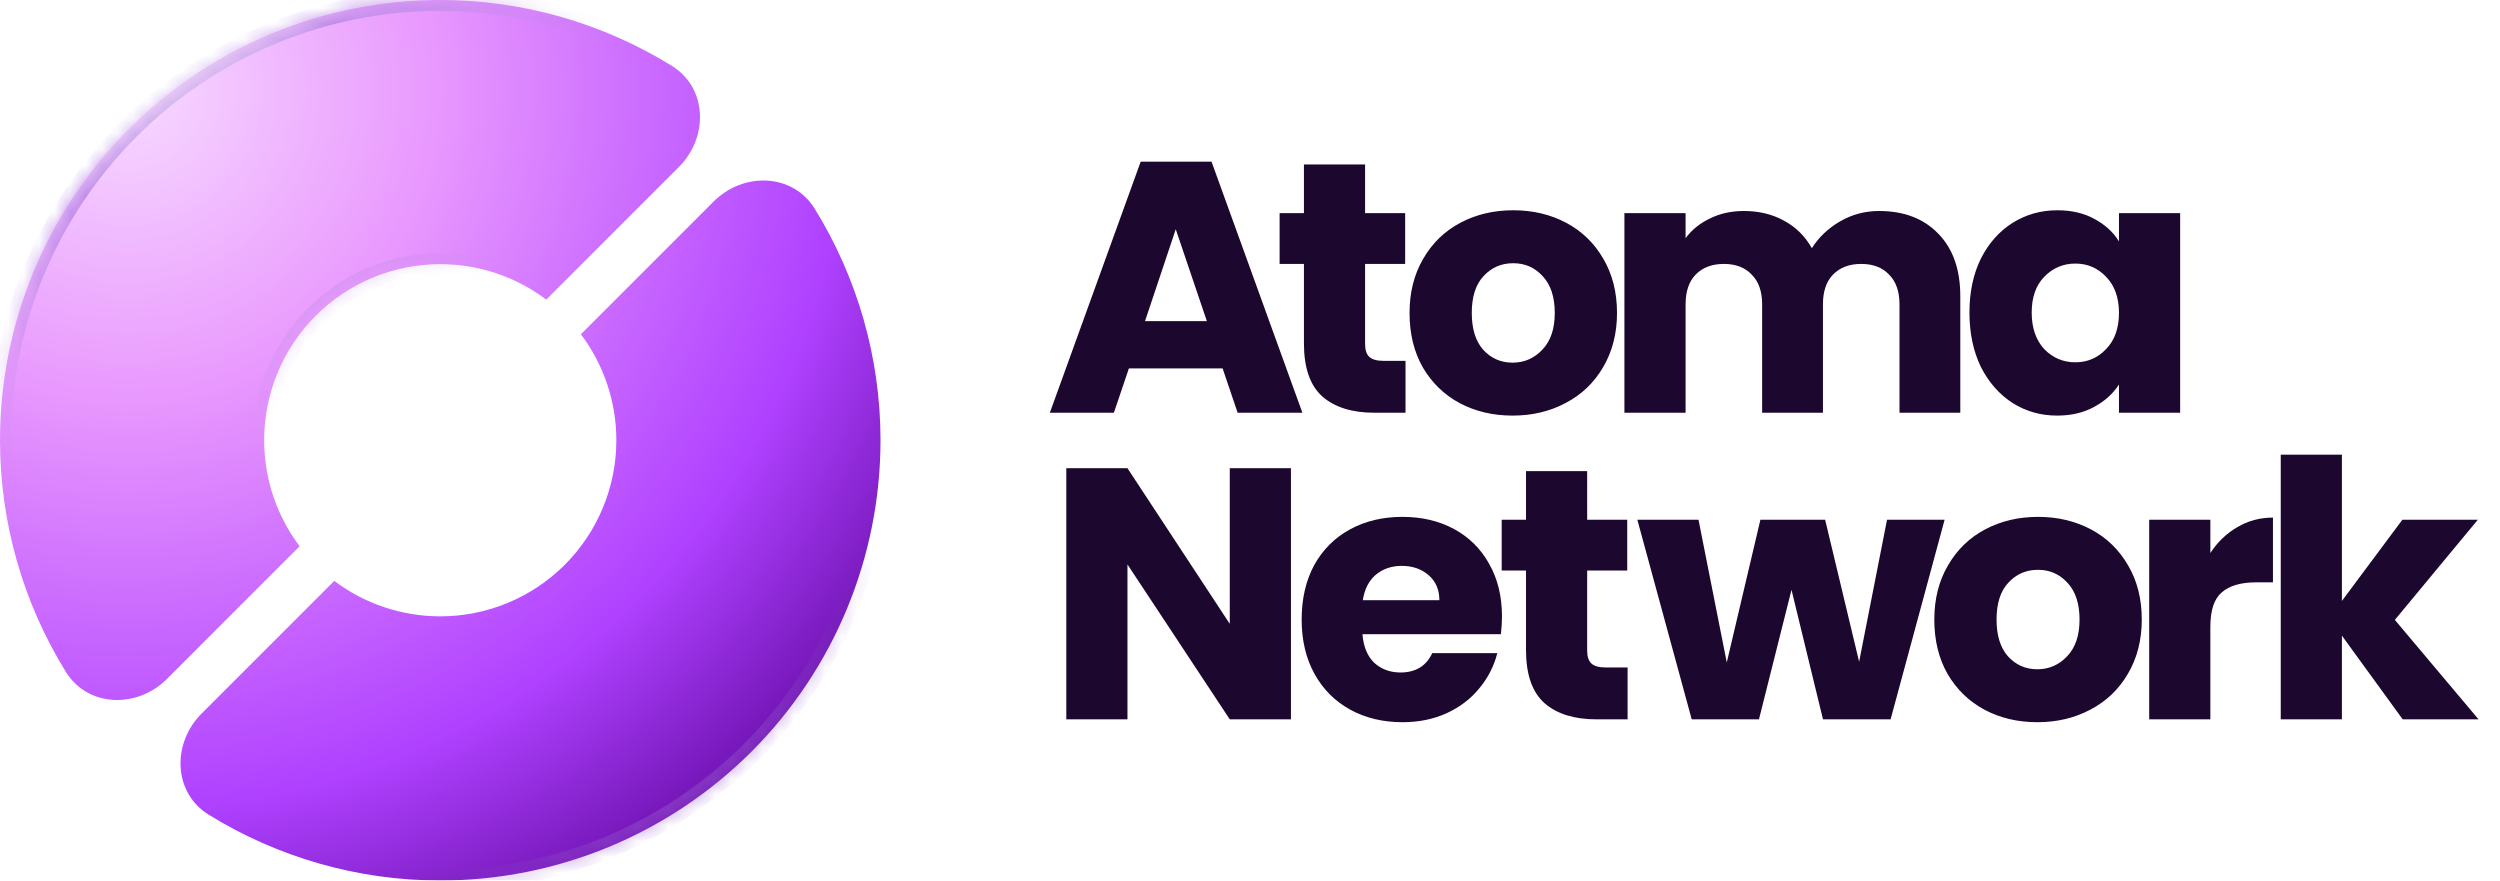 <svg width="159" height="56" viewBox="0 0 159 56" fill="none" xmlns="http://www.w3.org/2000/svg">
<g filter="url(#filter0_b_2158_243)">
<mask id="path-1-inside-1_2158_243" fill="white">
<path fill-rule="evenodd" clip-rule="evenodd" d="M19.056 34.741C17.6 32.81 16.8 30.446 16.8 28C16.8 25.03 17.98 22.181 20.08 20.08C22.181 17.98 25.03 16.8 28 16.8C30.446 16.8 32.81 17.6 34.741 19.056L43.178 10.619C45.072 8.724 44.998 5.589 42.719 4.181C38.331 1.47 33.242 0 28 0C20.574 -2.30169e-06 13.452 2.95 8.201 8.201C2.95 13.452 9.05919e-06 20.574 0 28C-6.39405e-06 33.241 1.47 38.331 4.181 42.719C5.589 44.998 8.724 45.072 10.619 43.178L19.056 34.741ZM51.819 13.281C50.411 11.002 47.276 10.928 45.381 12.822L36.944 21.259C38.4 23.19 39.2 25.554 39.2 28C39.2 30.97 38.02 33.819 35.92 35.92C33.819 38.02 30.97 39.2 28 39.2C25.554 39.2 23.19 38.4 21.259 36.944L12.822 45.381C10.928 47.276 11.002 50.411 13.281 51.819C17.669 54.53 22.759 56 28 56C35.426 56 42.548 53.05 47.799 47.799C53.05 42.548 56 35.426 56 28C56 22.759 54.53 17.669 51.819 13.281Z"/>
</mask>
<path fill-rule="evenodd" clip-rule="evenodd" d="M19.056 34.741C17.6 32.81 16.8 30.446 16.8 28C16.8 25.03 17.98 22.181 20.08 20.08C22.181 17.98 25.03 16.8 28 16.8C30.446 16.8 32.81 17.6 34.741 19.056L43.178 10.619C45.072 8.724 44.998 5.589 42.719 4.181C38.331 1.47 33.242 0 28 0C20.574 -2.30169e-06 13.452 2.95 8.201 8.201C2.95 13.452 9.05919e-06 20.574 0 28C-6.39405e-06 33.241 1.47 38.331 4.181 42.719C5.589 44.998 8.724 45.072 10.619 43.178L19.056 34.741ZM51.819 13.281C50.411 11.002 47.276 10.928 45.381 12.822L36.944 21.259C38.4 23.19 39.2 25.554 39.2 28C39.2 30.97 38.02 33.819 35.92 35.92C33.819 38.02 30.97 39.2 28 39.2C25.554 39.2 23.19 38.4 21.259 36.944L12.822 45.381C10.928 47.276 11.002 50.411 13.281 51.819C17.669 54.53 22.759 56 28 56C35.426 56 42.548 53.05 47.799 47.799C53.05 42.548 56 35.426 56 28C56 22.759 54.53 17.669 51.819 13.281Z" fill="url(#paint0_radial_2158_243)"/>
<path d="M16.8 28H17.145H16.8ZM20.08 20.08L20.324 20.324L20.08 20.08ZM28 16.8V17.145V16.8ZM36.944 21.259L36.701 21.016L36.489 21.227L36.669 21.466L36.944 21.259ZM39.2 28H39.544H39.2ZM21.259 36.944L21.466 36.669L21.227 36.489L21.015 36.701L21.259 36.944ZM19.331 34.533C17.92 32.662 17.145 30.371 17.145 28H16.456C16.456 30.521 17.28 32.958 18.78 34.948L19.331 34.533ZM17.145 28C17.145 25.121 18.288 22.36 20.324 20.324L19.837 19.837C17.672 22.002 16.456 24.938 16.456 28H17.145ZM20.324 20.324C22.36 18.288 25.121 17.145 28 17.145V16.456C24.938 16.456 22.002 17.672 19.837 19.837L20.324 20.324ZM28 17.145C30.371 17.145 32.662 17.92 34.533 19.331L34.948 18.78C32.958 17.28 30.521 16.456 28 16.456V17.145ZM45.138 12.579L36.701 21.016L37.188 21.503L45.625 13.066L45.138 12.579ZM36.669 21.466C38.08 23.338 38.855 25.629 38.855 28H39.544C39.544 25.479 38.72 23.042 37.219 21.052L36.669 21.466ZM38.855 28C38.855 30.879 37.712 33.64 35.676 35.676L36.163 36.163C38.328 33.998 39.544 31.062 39.544 28H38.855ZM35.676 35.676C33.64 37.712 30.879 38.855 28 38.855V39.544C31.062 39.544 33.998 38.328 36.163 36.163L35.676 35.676ZM28 38.855C25.629 38.855 23.338 38.08 21.466 36.669L21.052 37.219C23.042 38.72 25.479 39.544 28 39.544V38.855ZM21.015 36.701L12.579 45.138L13.066 45.625L21.503 37.188L21.015 36.701ZM16.8 28L17.489 28V28H16.8ZM19.056 34.741L19.543 35.228L19.966 34.804L19.606 34.326L19.056 34.741ZM20.08 20.08L19.593 19.593L20.08 20.08ZM28 16.8V17.489V16.8ZM34.741 19.056L34.326 19.606L34.804 19.966L35.228 19.543L34.741 19.056ZM43.178 10.619L42.691 10.131L43.178 10.619ZM42.719 4.181L43.081 3.595L42.719 4.181ZM28 0V0.689V0ZM8.201 8.201L8.688 8.688L8.201 8.201ZM0 28H-0.689H0ZM4.181 42.719L3.594 43.081H3.594L4.181 42.719ZM10.619 43.178L10.131 42.691L10.619 43.178ZM45.381 12.822L44.894 12.335L45.381 12.822ZM51.819 13.281L52.406 12.919L51.819 13.281ZM36.944 21.259L36.457 20.772L36.034 21.195L36.394 21.674L36.944 21.259ZM39.2 28H39.889H39.2ZM35.92 35.92L35.432 35.432L35.92 35.92ZM21.259 36.944L21.674 36.394L21.195 36.034L20.772 36.457L21.259 36.944ZM12.822 45.381L13.309 45.869L12.822 45.381ZM13.281 51.819L12.919 52.405L13.281 51.819ZM47.799 47.799L48.286 48.286L47.799 47.799ZM56 28H56.689H56ZM16.111 28C16.111 30.597 16.96 33.106 18.505 35.156L19.606 34.326C18.24 32.514 17.489 30.296 17.489 28L16.111 28ZM19.593 19.593C17.363 21.823 16.111 24.847 16.111 28H17.489C17.489 25.212 18.596 22.539 20.568 20.568L19.593 19.593ZM28 16.111C24.847 16.111 21.823 17.363 19.593 19.593L20.568 20.568C22.539 18.596 25.212 17.489 28 17.489V16.111ZM35.156 18.505C33.106 16.96 30.597 16.111 28 16.111V17.489C30.296 17.489 32.514 18.24 34.326 19.606L35.156 18.505ZM42.691 10.131L34.254 18.568L35.228 19.543L43.665 11.106L42.691 10.131ZM42.357 4.767C44.184 5.896 44.335 8.487 42.691 10.131L43.665 11.106C45.809 8.962 45.813 5.282 43.081 3.595L42.357 4.767ZM28 0.689C33.112 0.689 38.077 2.123 42.357 4.767L43.081 3.595C38.586 0.817 33.37 -0.689 28 -0.689V0.689ZM8.688 8.688C13.81 3.566 20.757 0.689 28 0.689V-0.689C20.391 -0.689 13.094 2.334 7.714 7.714L8.688 8.688ZM0.689 28C0.689 20.757 3.566 13.81 8.688 8.688L7.714 7.714C2.334 13.094 -0.689 20.391 -0.689 28H0.689ZM4.767 42.357C2.122 38.077 0.689 33.112 0.689 28H-0.689C-0.689 33.37 0.817 38.586 3.594 43.081L4.767 42.357ZM10.131 42.691C8.486 44.335 5.896 44.184 4.767 42.357L3.594 43.081C5.282 45.813 8.961 45.809 11.106 43.665L10.131 42.691ZM18.568 34.254L10.131 42.691L11.106 43.665L19.543 35.228L18.568 34.254ZM45.869 13.309C47.514 11.665 50.104 11.816 51.233 13.643L52.406 12.919C50.718 10.187 47.038 10.191 44.894 12.335L45.869 13.309ZM37.432 21.746L45.869 13.309L44.894 12.335L36.457 20.772L37.432 21.746ZM39.889 28C39.889 25.403 39.04 22.894 37.495 20.845L36.394 21.674C37.76 23.486 38.511 25.704 38.511 28H39.889ZM36.407 36.407C38.636 34.177 39.889 31.153 39.889 28H38.511C38.511 30.788 37.404 33.461 35.432 35.432L36.407 36.407ZM28 39.889C31.153 39.889 34.177 38.636 36.407 36.407L35.432 35.432C33.461 37.404 30.788 38.511 28 38.511V39.889ZM20.844 37.495C22.894 39.04 25.403 39.889 28 39.889V38.511C25.704 38.511 23.486 37.76 21.674 36.394L20.844 37.495ZM13.309 45.869L21.746 37.432L20.772 36.457L12.335 44.894L13.309 45.869ZM13.643 51.233C11.816 50.104 11.665 47.513 13.309 45.869L12.335 44.894C10.191 47.038 10.187 50.718 12.919 52.405L13.643 51.233ZM28 55.311C22.887 55.311 17.923 53.877 13.643 51.233L12.919 52.405C17.414 55.183 22.63 56.689 28 56.689V55.311ZM47.312 47.312C42.19 52.434 35.243 55.311 28 55.311V56.689C35.609 56.689 42.906 53.666 48.286 48.286L47.312 47.312ZM55.311 28C55.311 35.243 52.434 42.19 47.312 47.312L48.286 48.286C53.666 42.906 56.689 35.609 56.689 28H55.311ZM51.233 13.643C53.877 17.923 55.311 22.887 55.311 28H56.689C56.689 22.63 55.183 17.414 52.406 12.919L51.233 13.643Z" fill="url(#paint1_radial_2158_243)" mask="url(#path-1-inside-1_2158_243)"/>
</g>
<path d="M77.758 23.429H71.798L70.843 26.25H66.77L72.549 10.28H77.053L82.832 26.25H78.714L77.758 23.429ZM76.757 20.426L74.778 14.579L72.822 20.426H76.757ZM89.391 22.951V26.25H87.411C86.001 26.25 84.901 25.909 84.113 25.226C83.324 24.529 82.93 23.399 82.93 21.837V16.786H81.383V13.556H82.93V10.461H86.82V13.556H89.368V16.786H86.82V21.882C86.82 22.261 86.911 22.534 87.093 22.701C87.275 22.868 87.578 22.951 88.003 22.951H89.391ZM96.199 26.432C94.955 26.432 93.833 26.167 92.832 25.636C91.846 25.105 91.065 24.347 90.488 23.361C89.927 22.375 89.647 21.222 89.647 19.903C89.647 18.598 89.935 17.453 90.511 16.468C91.087 15.466 91.876 14.701 92.877 14.17C93.878 13.639 95 13.373 96.244 13.373C97.488 13.373 98.61 13.639 99.611 14.17C100.612 14.701 101.401 15.466 101.977 16.468C102.553 17.453 102.842 18.598 102.842 19.903C102.842 21.207 102.546 22.36 101.954 23.361C101.378 24.347 100.582 25.105 99.566 25.636C98.565 26.167 97.442 26.432 96.199 26.432ZM96.199 23.065C96.942 23.065 97.571 22.792 98.087 22.246C98.618 21.7 98.883 20.919 98.883 19.903C98.883 18.887 98.625 18.105 98.11 17.559C97.609 17.014 96.987 16.741 96.244 16.741C95.486 16.741 94.856 17.014 94.356 17.559C93.855 18.09 93.605 18.871 93.605 19.903C93.605 20.919 93.848 21.7 94.333 22.246C94.834 22.792 95.455 23.065 96.199 23.065ZM119.511 13.419C121.088 13.419 122.339 13.897 123.265 14.852C124.205 15.808 124.675 17.135 124.675 18.834V26.25H120.808V19.357C120.808 18.538 120.588 17.908 120.148 17.468C119.723 17.014 119.132 16.786 118.373 16.786C117.615 16.786 117.016 17.014 116.576 17.468C116.151 17.908 115.939 18.538 115.939 19.357V26.25H112.072V19.357C112.072 18.538 111.852 17.908 111.412 17.468C110.987 17.014 110.396 16.786 109.637 16.786C108.879 16.786 108.28 17.014 107.84 17.468C107.415 17.908 107.203 18.538 107.203 19.357V26.25H103.313V13.556H107.203V15.148C107.597 14.617 108.113 14.2 108.75 13.897C109.387 13.578 110.108 13.419 110.911 13.419C111.867 13.419 112.716 13.624 113.459 14.033C114.218 14.443 114.809 15.027 115.234 15.785C115.674 15.087 116.273 14.519 117.031 14.079C117.789 13.639 118.616 13.419 119.511 13.419ZM125.257 19.88C125.257 18.576 125.5 17.431 125.985 16.445C126.486 15.459 127.161 14.701 128.01 14.17C128.859 13.639 129.807 13.373 130.854 13.373C131.749 13.373 132.53 13.556 133.197 13.919C133.88 14.284 134.403 14.761 134.767 15.353V13.556H138.657V26.25H134.767V24.453C134.388 25.044 133.857 25.522 133.174 25.886C132.507 26.25 131.726 26.432 130.831 26.432C129.8 26.432 128.859 26.167 128.01 25.636C127.161 25.09 126.486 24.324 125.985 23.338C125.5 22.337 125.257 21.184 125.257 19.88ZM134.767 19.903C134.767 18.932 134.494 18.166 133.948 17.605C133.417 17.044 132.765 16.763 131.991 16.763C131.218 16.763 130.558 17.044 130.012 17.605C129.481 18.151 129.216 18.909 129.216 19.88C129.216 20.851 129.481 21.624 130.012 22.201C130.558 22.762 131.218 23.042 131.991 23.042C132.765 23.042 133.417 22.762 133.948 22.201C134.494 21.639 134.767 20.873 134.767 19.903Z" fill="#1C072E"/>
<path d="M82.104 45.75H78.213L71.707 35.899V45.75H67.817V29.779H71.707L78.213 39.676V29.779H82.104V45.75ZM95.525 39.198C95.525 39.562 95.502 39.941 95.457 40.336H86.653C86.713 41.124 86.964 41.731 87.403 42.156C87.858 42.565 88.412 42.77 89.064 42.77C90.035 42.77 90.71 42.36 91.089 41.541H95.229C95.017 42.375 94.63 43.126 94.069 43.794C93.523 44.461 92.833 44.984 91.999 45.363C91.165 45.742 90.232 45.932 89.201 45.932C87.957 45.932 86.85 45.667 85.879 45.136C84.909 44.605 84.15 43.847 83.604 42.861C83.058 41.875 82.785 40.722 82.785 39.403C82.785 38.083 83.051 36.931 83.581 35.945C84.127 34.959 84.886 34.201 85.856 33.67C86.827 33.139 87.942 32.873 89.201 32.873C90.429 32.873 91.521 33.131 92.477 33.647C93.432 34.163 94.175 34.898 94.706 35.854C95.252 36.809 95.525 37.924 95.525 39.198ZM91.544 38.174C91.544 37.507 91.316 36.976 90.861 36.582C90.406 36.187 89.838 35.99 89.155 35.99C88.503 35.99 87.949 36.18 87.494 36.559C87.055 36.938 86.782 37.477 86.675 38.174H91.544ZM103.515 42.451V45.75H101.536C100.125 45.75 99.026 45.409 98.237 44.726C97.448 44.029 97.054 42.899 97.054 41.337V36.286H95.507V33.056H97.054V29.962H100.944V33.056H103.492V36.286H100.944V41.382C100.944 41.761 101.035 42.034 101.217 42.201C101.399 42.368 101.703 42.451 102.127 42.451H103.515ZM123.677 33.056L120.242 45.75H115.942L113.94 37.514L111.87 45.75H107.593L104.135 33.056H108.025L109.823 42.133L111.961 33.056H116.079L118.24 42.087L120.015 33.056H123.677ZM129.574 45.932C128.331 45.932 127.208 45.667 126.207 45.136C125.222 44.605 124.44 43.847 123.864 42.861C123.303 41.875 123.022 40.722 123.022 39.403C123.022 38.098 123.311 36.953 123.887 35.968C124.463 34.967 125.252 34.201 126.253 33.67C127.254 33.139 128.376 32.873 129.62 32.873C130.864 32.873 131.986 33.139 132.987 33.67C133.988 34.201 134.777 34.967 135.353 35.968C135.929 36.953 136.217 38.098 136.217 39.403C136.217 40.707 135.922 41.86 135.33 42.861C134.754 43.847 133.958 44.605 132.941 45.136C131.94 45.667 130.818 45.932 129.574 45.932ZM129.574 42.565C130.318 42.565 130.947 42.292 131.463 41.746C131.993 41.2 132.259 40.419 132.259 39.403C132.259 38.387 132.001 37.605 131.485 37.059C130.985 36.514 130.363 36.24 129.62 36.24C128.862 36.24 128.232 36.514 127.732 37.059C127.231 37.59 126.981 38.371 126.981 39.403C126.981 40.419 127.224 41.2 127.709 41.746C128.209 42.292 128.831 42.565 129.574 42.565ZM140.579 35.171C141.034 34.474 141.603 33.928 142.285 33.533C142.968 33.124 143.726 32.919 144.56 32.919V37.037H143.491C142.52 37.037 141.792 37.249 141.307 37.674C140.822 38.083 140.579 38.811 140.579 39.858V45.75H136.689V33.056H140.579V35.171ZM152.812 45.75L148.945 40.426V45.75H145.055V28.915H148.945V38.22L152.79 33.056H157.59L152.312 39.425L157.635 45.75H152.812Z" fill="#1C072E"/>
<defs>
<filter id="filter0_b_2158_243" x="-280" y="-280" width="616" height="616" filterUnits="userSpaceOnUse" color-interpolation-filters="sRGB">
<feFlood flood-opacity="0" result="BackgroundImageFix"/>
<feGaussianBlur in="BackgroundImageFix" stdDeviation="140"/>
<feComposite in2="SourceAlpha" operator="in" result="effect1_backgroundBlur_2158_243"/>
<feBlend mode="normal" in="SourceGraphic" in2="effect1_backgroundBlur_2158_243" result="shape"/>
</filter>
<radialGradient id="paint0_radial_2158_243" cx="0" cy="0" r="1" gradientUnits="userSpaceOnUse" gradientTransform="translate(8.05 5.6) rotate(48.02) scale(59.727)">
<stop offset="0.01" stop-color="#F7D8FF"/>
<stop offset="0.326" stop-color="#E999FE"/>
<stop offset="0.769" stop-color="#AF41FF"/>
<stop offset="0.995" stop-color="#6C10AE"/>
</radialGradient>
<radialGradient id="paint1_radial_2158_243" cx="0" cy="0" r="1" gradientUnits="userSpaceOnUse" gradientTransform="translate(5.512 -5.168) rotate(55.076) scale(71.014)">
<stop offset="0.122" stop-color="#E9DCF4"/>
<stop offset="0.247" stop-color="#BC8BE7"/>
<stop offset="0.483" stop-color="#BC8BE7" stop-opacity="0"/>
<stop offset="0.902" stop-color="#7023B2" stop-opacity="0"/>
<stop offset="1" stop-color="#BC8BE7"/>
</radialGradient>
</defs>
</svg>
